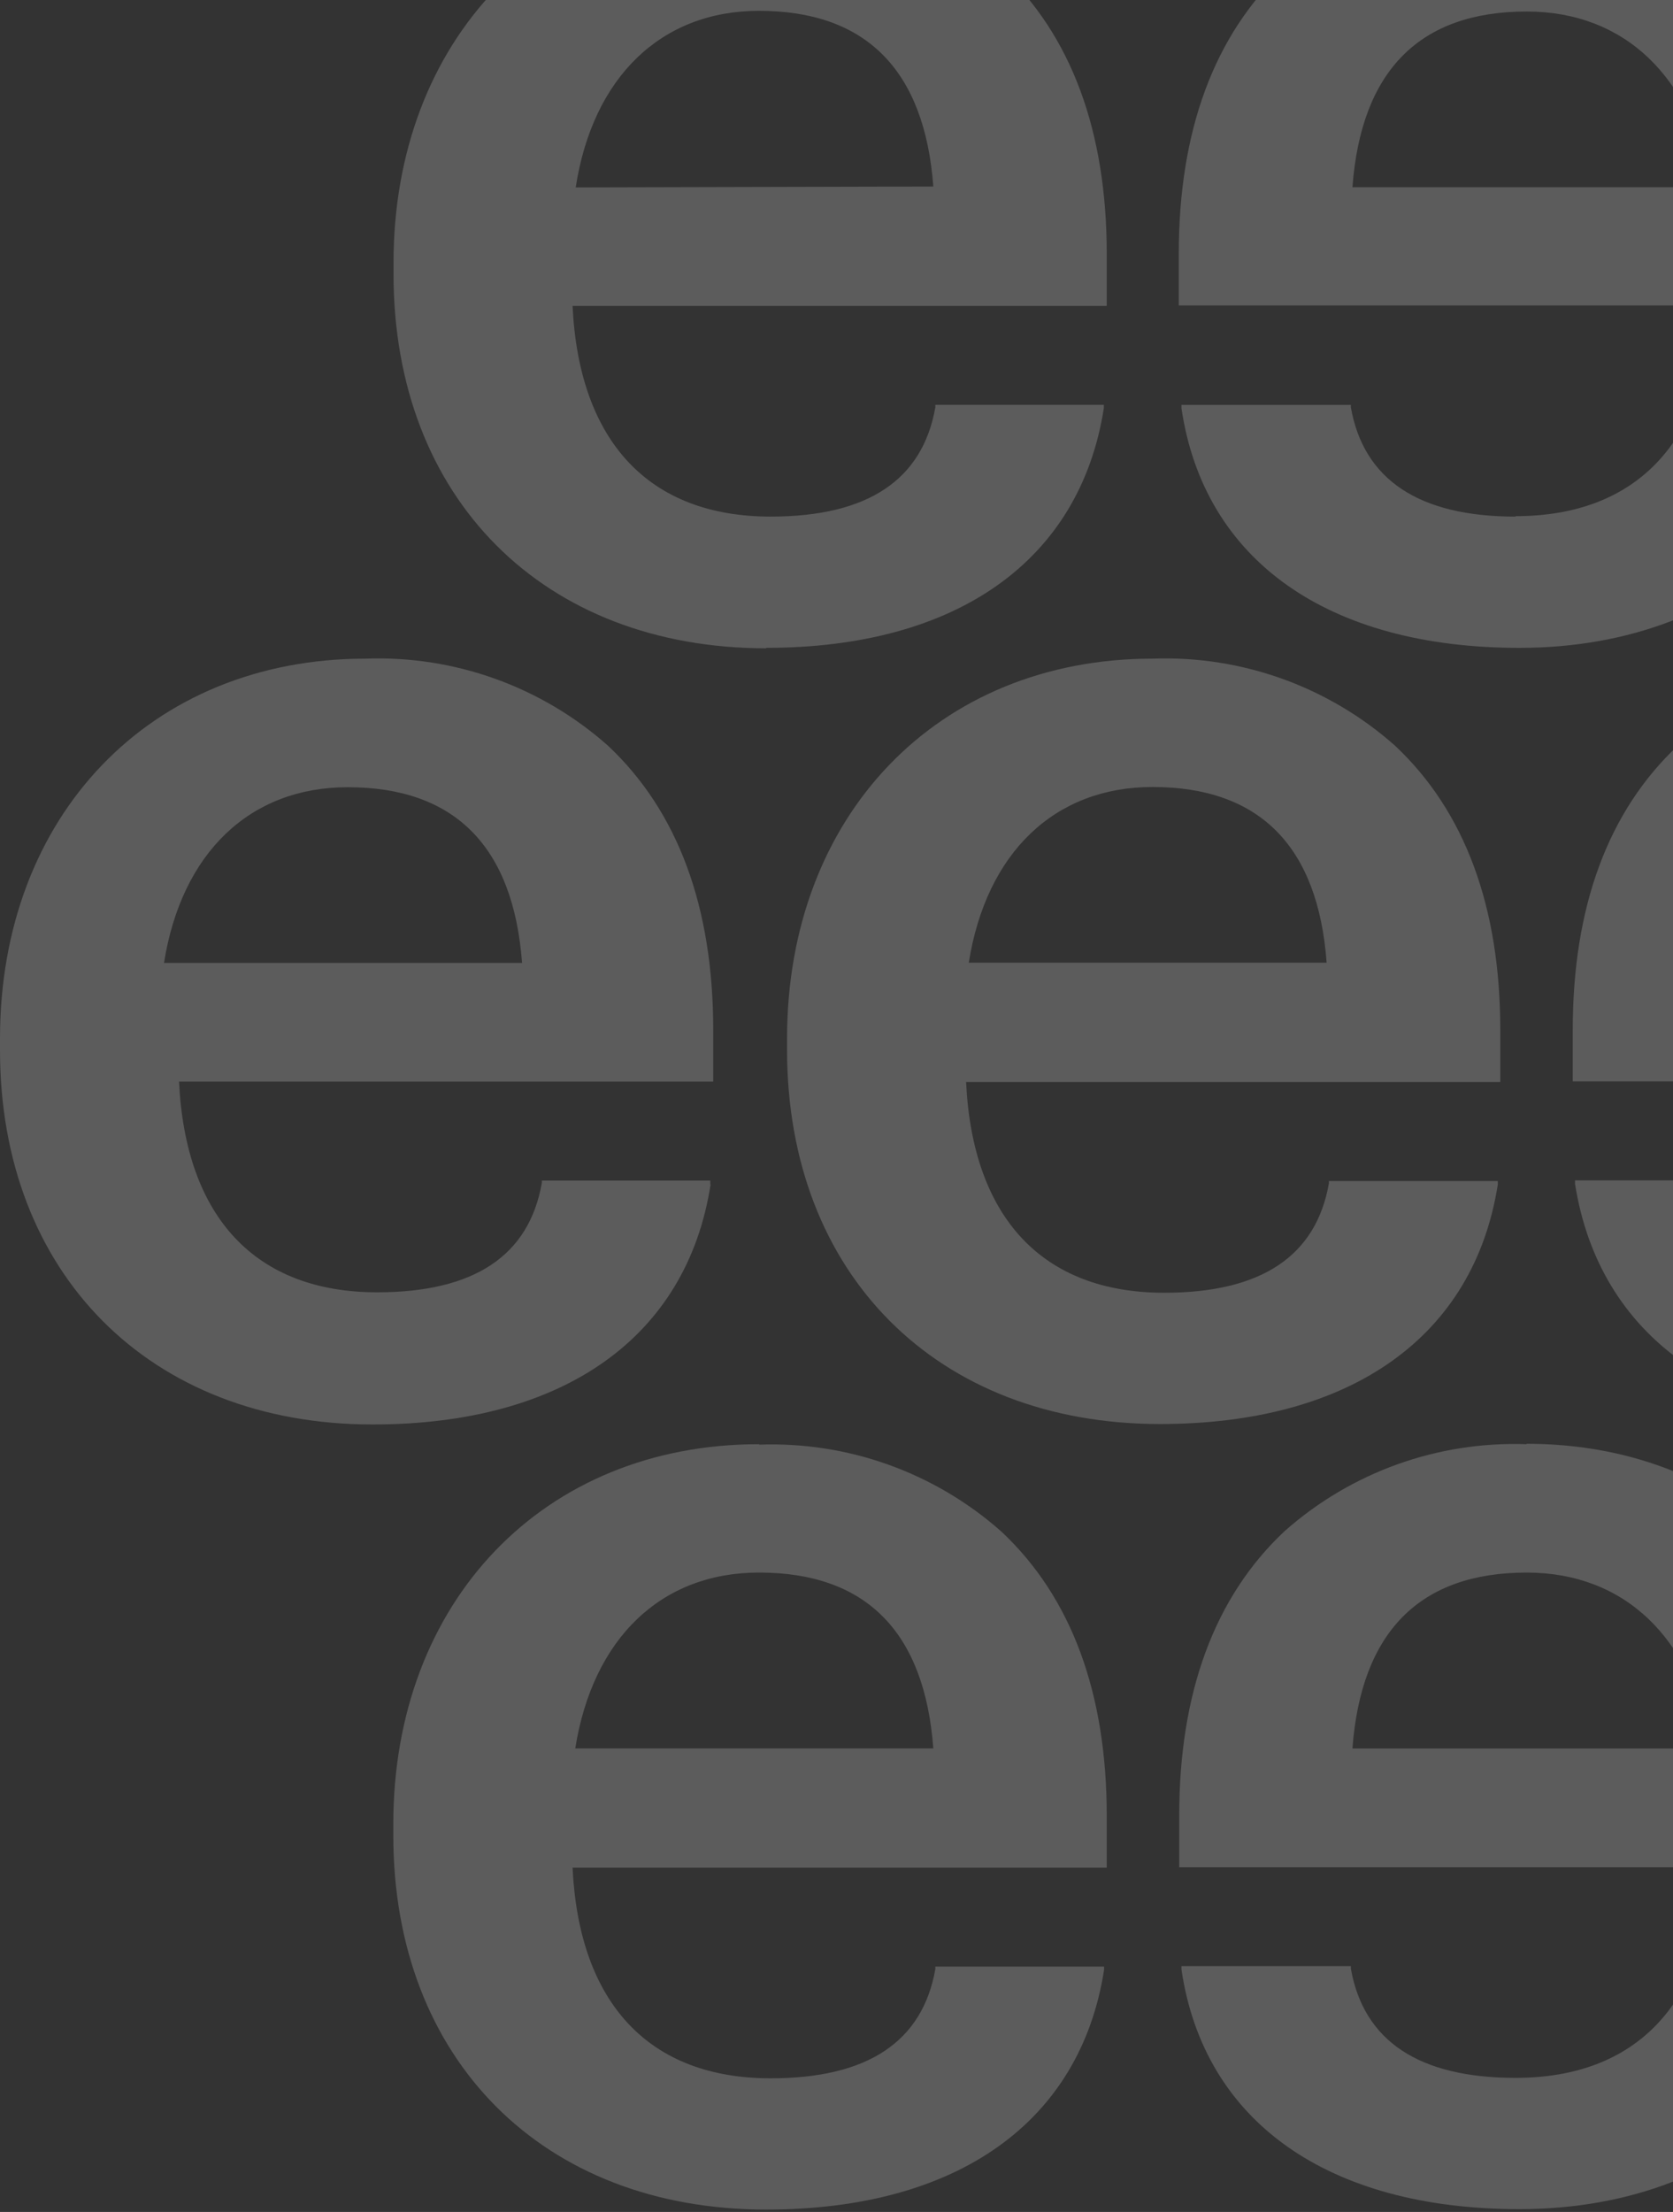 <svg width="469" height="620" viewBox="0 0 469 620" fill="none" xmlns="http://www.w3.org/2000/svg">
<rect x="0" y="0" width="469" height="620" fill="#333333" stroke="none"/>
<g opacity="0.4">
<path opacity="0.5" d="M424.856 144.804C397.812 144.804 382.277 134.489 378.692 114.174V113.482H331.206V114.426C337.496 157.131 372.339 181.597 425.926 181.597C488.443 181.597 530.394 139.458 530.394 76.689V73.544C530.394 10.649 488.254 -32.937 427.875 -32.937C402.938 -33.838 378.612 -25.098 359.949 -8.533C340.389 9.832 330.451 36.625 330.451 71.154V85.62H480.392C478.568 123.734 458.882 144.678 424.856 144.678V144.804ZM379.132 52.474C381.585 19.769 398 3.228 428.001 3.228C455.423 3.228 474.606 21.656 479.512 52.474H379.132Z" fill="white"/>
<path opacity="0.5" d="M538.322 184.553C513.384 183.652 489.058 192.391 470.396 208.956C450.835 227.321 440.898 254.114 440.898 288.644V303.109H590.713C588.889 341.224 569.203 362.168 535.177 362.168C508.132 362.168 492.597 351.853 489.012 331.538V330.846H441.527V331.789C448.257 374.558 482.786 399.275 536.372 399.275C598.889 399.275 640.84 357.136 640.84 294.367V291.222C640.84 228.328 598.701 184.742 538.322 184.742V184.553ZM489.516 269.901C491.968 237.196 508.384 220.654 538.322 220.654C565.744 220.654 584.927 239.083 589.833 269.901H489.516Z" fill="white"/>
<path opacity="0.5" d="M428.002 404.811C403.065 403.909 378.739 412.649 360.076 429.214C340.516 447.579 330.578 474.372 330.578 508.901V523.367H480.394C478.57 561.481 458.884 582.425 424.858 582.425C397.813 582.425 382.278 572.111 378.693 551.796V551.104H331.207V552.047C337.497 594.753 372.34 619.219 425.927 619.219C488.444 619.219 530.395 577.079 530.395 514.31V511.166C530.395 448.271 488.255 404.685 427.877 404.685L428.002 404.811ZM379.133 490.096C381.586 457.391 398.002 440.786 428.002 440.786C455.424 440.786 474.607 459.215 479.513 490.096H379.133Z" fill="white"/>
<path opacity="0.5" d="M214.725 181.593C268.311 181.593 302.777 157.064 309.444 114.421V113.478H262.21V114.17C258.625 134.485 243.342 144.8 216.046 144.8C182.02 144.8 162.334 123.856 160.51 85.742H310.262V71.276C310.262 36.746 300.325 9.953 280.764 -8.412C262.102 -24.977 237.775 -33.716 212.838 -32.815C152.459 -32.815 110.32 11.211 110.32 73.666V76.81C110.32 139.705 152.333 181.719 214.851 181.719L214.725 181.593ZM161.39 52.533C166.17 21.589 185.353 3.035 212.775 3.035C242.776 3.035 259.191 19.639 261.644 52.282L161.39 52.533Z" fill="white"/>
<path opacity="0.5" d="M420.581 288.707C420.581 254.178 410.644 227.385 391.084 209.02C372.421 192.455 348.095 183.715 323.158 184.616C262.779 184.616 220.639 228.643 220.639 291.097V294.242C220.639 357.137 262.653 399.15 325.17 399.15C378.757 399.15 413.223 374.621 419.89 331.979V331.035H372.53V331.727C368.945 352.042 353.662 362.357 326.365 362.357C292.339 362.357 272.653 341.413 270.829 303.299H420.581V288.707ZM271.584 269.839C276.49 238.957 295.673 220.592 323.095 220.592C353.095 220.592 369.511 237.196 371.901 269.839H271.584Z" fill="white"/>
<path opacity="0.5" d="M212.775 404.806C152.396 404.806 110.256 448.833 110.256 511.287V514.432C110.256 577.327 152.27 619.34 214.787 619.34C268.373 619.34 302.84 594.811 309.507 552.169V551.225H262.21V551.917C258.625 572.232 243.341 582.547 216.045 582.547C182.019 582.547 162.333 561.603 160.509 523.489H310.261V509.023C310.261 474.494 300.324 447.701 280.764 429.335C262.101 412.77 237.775 404.031 212.837 404.932L212.775 404.806ZM161.264 490.092C166.17 459.21 185.352 440.782 212.775 440.782C242.775 440.782 259.191 457.386 261.644 490.092H161.264Z" fill="white"/>
<path opacity="0.5" d="M199.125 331.853V330.91H151.891V331.601C148.306 351.916 133.022 362.231 105.726 362.231C71.7 362.231 52.014 341.287 50.19 303.173H199.942V288.707C199.942 254.178 190.005 227.385 170.445 209.02C151.782 192.455 127.456 183.715 102.518 184.616C42.139 184.616 7.05188e-05 228.643 7.05188e-05 291.097V294.242C-0.063 356.885 41.951 399.276 104.468 399.276C158.055 399.276 192.521 374.747 199.188 332.104L199.125 331.853ZM45.976 269.902C50.882 239.02 70.065 220.655 97.487 220.655C127.488 220.655 143.903 237.259 146.356 269.902H45.976Z" fill="white"/>
</g>
</svg>
